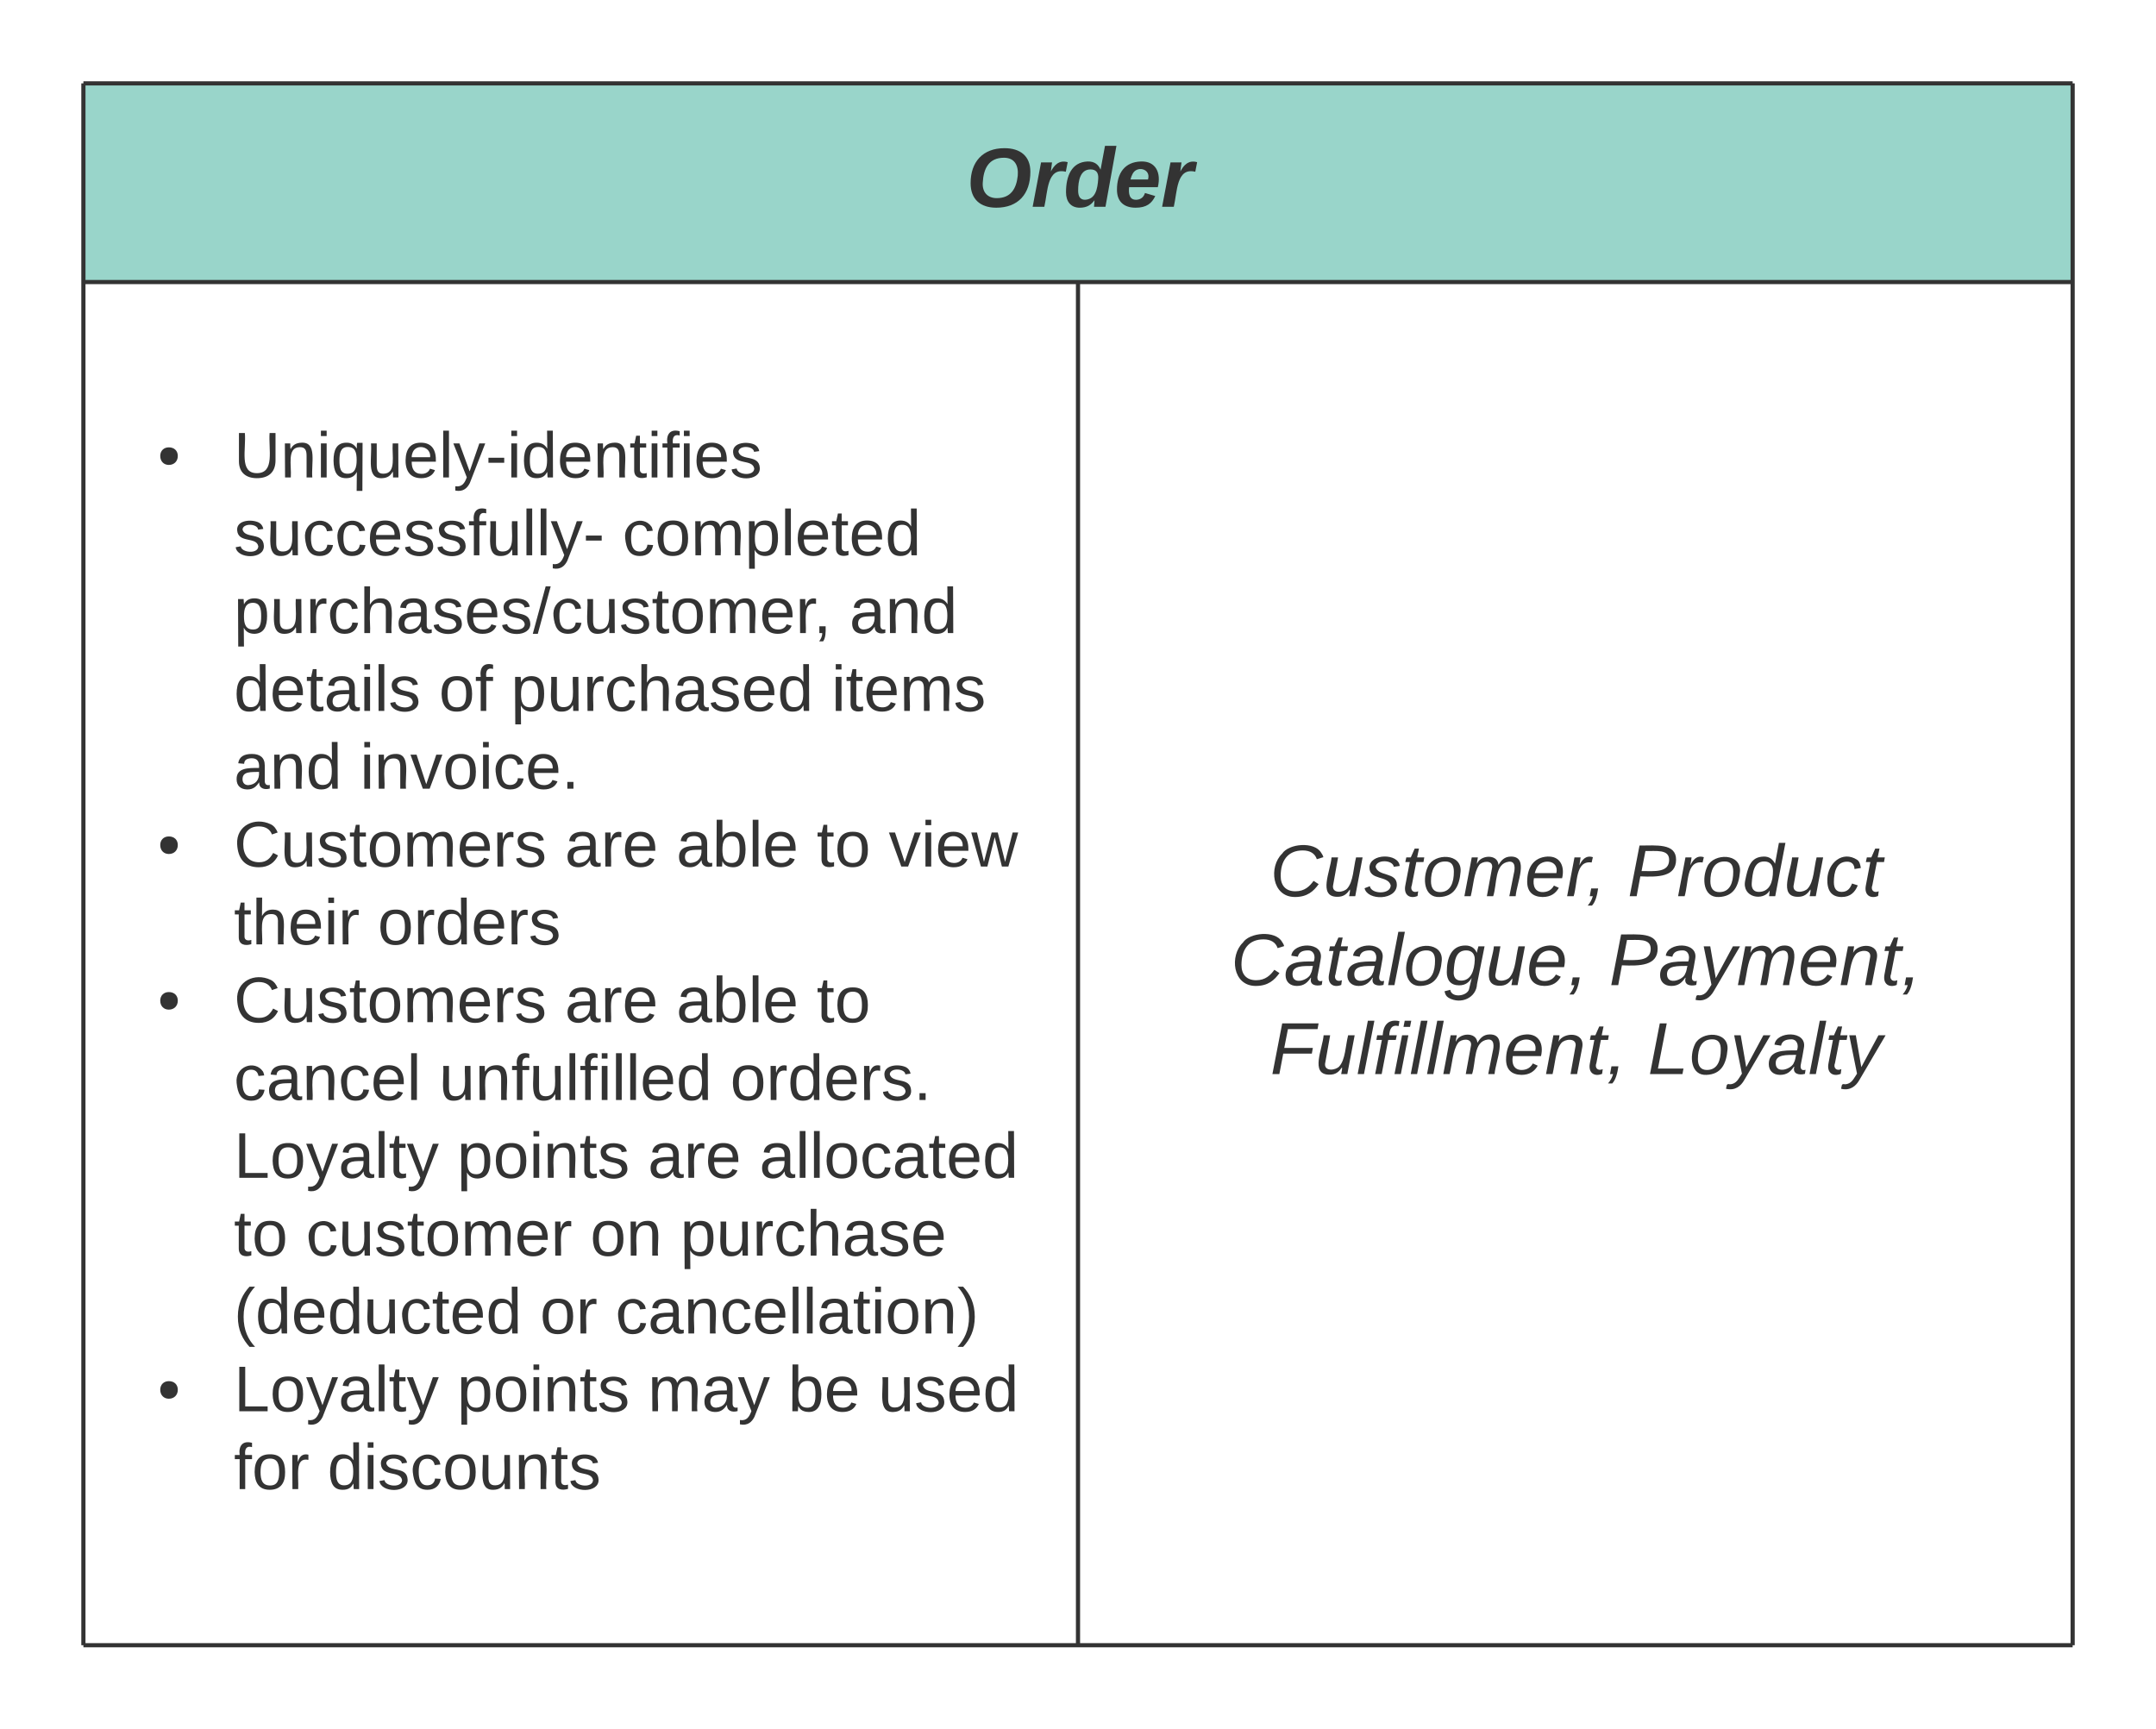 <svg xmlns="http://www.w3.org/2000/svg" xmlns:xlink="http://www.w3.org/1999/xlink" xmlns:lucid="lucid" width="517.15" height="414.66"><g transform="translate(-421.425 -192.282)" lucid:page-tab-id="R.lPhxqokplJ"><path d="M0 0h2256.63v1657H0z" fill="#fff"/><path d="M441.43 212.28h477.15v47.66H441.42z" fill="#99d5ca"/><path d="M441.43 259.94H680v327H441.43zM680 259.94h238.58v327H680z" fill="#fff"/><path d="M441.43 212.28v47.66M918.58 212.28v47.66M441.43 259.94v327M680 259.94v327M918.58 259.94v327M441.43 212.28h477.15M441.43 259.94H680M441.43 586.94H680M680 259.94h238.58M680 586.94h238.58" stroke="#333" fill="none"/><use xlink:href="#a" transform="matrix(1,0,0,1,446.425,217.282) translate(206.806 24.6)"/><use xlink:href="#b" transform="matrix(1,0,0,1,446.425,264.939) translate(12.833 41.878)"/><use xlink:href="#c" transform="matrix(1,0,0,1,446.425,264.939) translate(31.111 41.878)"/><use xlink:href="#d" transform="matrix(1,0,0,1,446.425,264.939) translate(31.111 60.544)"/><use xlink:href="#e" transform="matrix(1,0,0,1,446.425,264.939) translate(124.315 60.544)"/><use xlink:href="#f" transform="matrix(1,0,0,1,446.425,264.939) translate(31.111 79.211)"/><use xlink:href="#g" transform="matrix(1,0,0,1,446.425,264.939) translate(178.759 79.211)"/><use xlink:href="#h" transform="matrix(1,0,0,1,446.425,264.939) translate(31.111 97.878)"/><use xlink:href="#i" transform="matrix(1,0,0,1,446.425,264.939) translate(80.284 97.878)"/><use xlink:href="#j" transform="matrix(1,0,0,1,446.425,264.939) translate(97.568 97.878)"/><use xlink:href="#k" transform="matrix(1,0,0,1,446.425,264.939) translate(174.438 97.878)"/><use xlink:href="#l" transform="matrix(1,0,0,1,446.425,264.939) translate(31.111 116.544)"/><use xlink:href="#m" transform="matrix(1,0,0,1,446.425,264.939) translate(61.358 116.544)"/><use xlink:href="#b" transform="matrix(1,0,0,1,446.425,264.939) translate(12.833 135.211)"/><use xlink:href="#n" transform="matrix(1,0,0,1,446.425,264.939) translate(31.111 135.211)"/><use xlink:href="#o" transform="matrix(1,0,0,1,446.425,264.939) translate(110.488 135.211)"/><use xlink:href="#p" transform="matrix(1,0,0,1,446.425,264.939) translate(137.235 135.211)"/><use xlink:href="#q" transform="matrix(1,0,0,1,446.425,264.939) translate(170.895 135.211)"/><use xlink:href="#r" transform="matrix(1,0,0,1,446.425,264.939) translate(188.179 135.211)"/><use xlink:href="#s" transform="matrix(1,0,0,1,446.425,264.939) translate(31.111 153.878)"/><use xlink:href="#t" transform="matrix(1,0,0,1,446.425,264.939) translate(65.593 153.878)"/><use xlink:href="#u" transform="matrix(1,0,0,1,446.425,264.939) translate(12.833 172.544)"/><use xlink:href="#n" transform="matrix(1,0,0,1,446.425,264.939) translate(31.111 172.544)"/><use xlink:href="#o" transform="matrix(1,0,0,1,446.425,264.939) translate(110.488 172.544)"/><use xlink:href="#p" transform="matrix(1,0,0,1,446.425,264.939) translate(137.235 172.544)"/><use xlink:href="#v" transform="matrix(1,0,0,1,446.425,264.939) translate(170.895 172.544)"/><use xlink:href="#w" transform="matrix(1,0,0,1,446.425,264.939) translate(31.111 191.211)"/><use xlink:href="#x" transform="matrix(1,0,0,1,446.425,264.939) translate(80.327 191.211)"/><use xlink:href="#y" transform="matrix(1,0,0,1,446.425,264.939) translate(150.154 191.211)"/><use xlink:href="#z" transform="matrix(1,0,0,1,446.425,264.939) translate(31.111 209.878)"/><use xlink:href="#A" transform="matrix(1,0,0,1,446.425,264.939) translate(84.648 209.878)"/><use xlink:href="#o" transform="matrix(1,0,0,1,446.425,264.939) translate(130.407 209.878)"/><use xlink:href="#B" transform="matrix(1,0,0,1,446.425,264.939) translate(157.154 209.878)"/><use xlink:href="#q" transform="matrix(1,0,0,1,446.425,264.939) translate(31.111 228.544)"/><use xlink:href="#C" transform="matrix(1,0,0,1,446.425,264.939) translate(48.395 228.544)"/><use xlink:href="#D" transform="matrix(1,0,0,1,446.425,264.939) translate(116.58 228.544)"/><use xlink:href="#E" transform="matrix(1,0,0,1,446.425,264.939) translate(138.185 228.544)"/><use xlink:href="#F" transform="matrix(1,0,0,1,446.425,264.939) translate(31.111 247.211)"/><use xlink:href="#G" transform="matrix(1,0,0,1,446.425,264.939) translate(104.525 247.211)"/><use xlink:href="#H" transform="matrix(1,0,0,1,446.425,264.939) translate(122.63 247.211)"/><use xlink:href="#b" transform="matrix(1,0,0,1,446.425,264.939) translate(12.833 265.878)"/><use xlink:href="#I" transform="matrix(1,0,0,1,446.425,264.939) translate(31.111 265.878)"/><use xlink:href="#A" transform="matrix(1,0,0,1,446.425,264.939) translate(84.648 265.878)"/><use xlink:href="#J" transform="matrix(1,0,0,1,446.425,264.939) translate(130.407 265.878)"/><use xlink:href="#K" transform="matrix(1,0,0,1,446.425,264.939) translate(164.068 265.878)"/><use xlink:href="#L" transform="matrix(1,0,0,1,446.425,264.939) translate(185.673 265.878)"/><use xlink:href="#M" transform="matrix(1,0,0,1,446.425,264.939) translate(31.111 284.544)"/><use xlink:href="#N" transform="matrix(1,0,0,1,446.425,264.939) translate(53.537 284.544)"/><g><use xlink:href="#O" transform="matrix(1,0,0,1,685,264.939) translate(41.019 142.322)"/><use xlink:href="#P" transform="matrix(1,0,0,1,685,264.939) translate(126.796 142.322)"/><use xlink:href="#Q" transform="matrix(1,0,0,1,685,264.939) translate(31.611 163.656)"/><use xlink:href="#R" transform="matrix(1,0,0,1,685,264.939) translate(122.377 163.656)"/><use xlink:href="#S" transform="matrix(1,0,0,1,685,264.939) translate(41.093 184.989)"/><use xlink:href="#T" transform="matrix(1,0,0,1,685,264.939) translate(131.66 184.989)"/></g><defs><path fill="#333" d="M18-101c0-91 52-150 145-150 68 0 111 34 111 101C274-54 221 4 128 4 59 4 18-33 18-101zm202-32c4-46-15-77-59-77-65 0-88 46-91 108-2 41 22 65 60 65 60 0 84-40 90-96" id="U"/><path fill="#333" d="M84-151c13-25 34-51 72-40l-8 41C67-170 71-64 56 0H6l36-190h47" id="V"/><path fill="#333" d="M132-28C118-9 101 4 69 4 30 4 10-23 10-62c0-70 24-129 92-132 31-1 47 14 56 35l19-102h49L179 0h-49zM62-69c0 22 7 39 29 39 45-2 54-45 57-90 2-27-10-40-33-40-44 0-53 48-53 91" id="W"/><path fill="#333" d="M114-194c63-2 87 48 72 110H63c-3 28 1 55 31 54 21-1 32-13 37-29l44 13C160-14 137 4 91 4 41 4 11-22 11-73c0-71 33-119 103-121zm30 77c14-47-50-61-67-22-3 6-6 13-8 22h75" id="X"/><g id="a"><use transform="matrix(0.056,0,0,0.056,0,0)" xlink:href="#U"/><use transform="matrix(0.056,0,0,0.056,15.556,0)" xlink:href="#V"/><use transform="matrix(0.056,0,0,0.056,23.333,0)" xlink:href="#W"/><use transform="matrix(0.056,0,0,0.056,35.5,0)" xlink:href="#X"/><use transform="matrix(0.056,0,0,0.056,46.611,0)" xlink:href="#V"/></g><path fill="#333" d="M62-168c30 0 50 19 50 48S92-70 62-70c-29 0-48-21-48-50s20-48 48-48" id="Y"/><use transform="matrix(0.043,0,0,0.043,0,0)" xlink:href="#Y" id="b"/><path fill="#333" d="M232-93c-1 65-40 97-104 97C67 4 28-28 28-90v-158h33c8 89-33 224 67 224 102 0 64-133 71-224h33v155" id="Z"/><path fill="#333" d="M117-194c89-4 53 116 60 194h-32v-121c0-31-8-49-39-48C34-167 62-67 57 0H25l-1-190h30c1 10-1 24 2 32 11-22 29-35 61-36" id="aa"/><path fill="#333" d="M24-231v-30h32v30H24zM24 0v-190h32V0H24" id="ab"/><path fill="#333" d="M145-31C134-9 116 4 85 4 32 4 16-35 15-94c0-59 17-99 70-100 32-1 48 14 60 33 0-11-1-24 2-32h30l-1 268h-32zM93-21c41 0 51-33 51-76s-8-73-50-73c-40 0-46 35-46 75s5 74 45 74" id="ac"/><path fill="#333" d="M84 4C-5 8 30-112 23-190h32v120c0 31 7 50 39 49 72-2 45-101 50-169h31l1 190h-30c-1-10 1-25-2-33-11 22-28 36-60 37" id="ad"/><path fill="#333" d="M100-194c63 0 86 42 84 106H49c0 40 14 67 53 68 26 1 43-12 49-29l28 8c-11 28-37 45-77 45C44 4 14-33 15-96c1-61 26-98 85-98zm52 81c6-60-76-77-97-28-3 7-6 17-6 28h103" id="ae"/><path fill="#333" d="M24 0v-261h32V0H24" id="af"/><path fill="#333" d="M179-190L93 31C79 59 56 82 12 73V49c39 6 53-20 64-50L1-190h34L92-34l54-156h33" id="ag"/><path fill="#333" d="M16-82v-28h88v28H16" id="ah"/><path fill="#333" d="M85-194c31 0 48 13 60 33l-1-100h32l1 261h-30c-2-10 0-23-3-31C134-8 116 4 85 4 32 4 16-35 15-94c0-66 23-100 70-100zm9 24c-40 0-46 34-46 75 0 40 6 74 45 74 42 0 51-32 51-76 0-42-9-74-50-73" id="ai"/><path fill="#333" d="M59-47c-2 24 18 29 38 22v24C64 9 27 4 27-40v-127H5v-23h24l9-43h21v43h35v23H59v120" id="aj"/><path fill="#333" d="M101-234c-31-9-42 10-38 44h38v23H63V0H32v-167H5v-23h27c-7-52 17-82 69-68v24" id="ak"/><path fill="#333" d="M135-143c-3-34-86-38-87 0 15 53 115 12 119 90S17 21 10-45l28-5c4 36 97 45 98 0-10-56-113-15-118-90-4-57 82-63 122-42 12 7 21 19 24 35" id="al"/><g id="c"><use transform="matrix(0.043,0,0,0.043,0,0)" xlink:href="#Z"/><use transform="matrix(0.043,0,0,0.043,11.191,0)" xlink:href="#aa"/><use transform="matrix(0.043,0,0,0.043,19.833,0)" xlink:href="#ab"/><use transform="matrix(0.043,0,0,0.043,23.247,0)" xlink:href="#ac"/><use transform="matrix(0.043,0,0,0.043,31.889,0)" xlink:href="#ad"/><use transform="matrix(0.043,0,0,0.043,40.531,0)" xlink:href="#ae"/><use transform="matrix(0.043,0,0,0.043,49.173,0)" xlink:href="#af"/><use transform="matrix(0.043,0,0,0.043,52.586,0)" xlink:href="#ag"/><use transform="matrix(0.043,0,0,0.043,60.364,0)" xlink:href="#ah"/><use transform="matrix(0.043,0,0,0.043,65.506,0)" xlink:href="#ab"/><use transform="matrix(0.043,0,0,0.043,68.92,0)" xlink:href="#ai"/><use transform="matrix(0.043,0,0,0.043,77.562,0)" xlink:href="#ae"/><use transform="matrix(0.043,0,0,0.043,86.204,0)" xlink:href="#aa"/><use transform="matrix(0.043,0,0,0.043,94.846,0)" xlink:href="#aj"/><use transform="matrix(0.043,0,0,0.043,99.167,0)" xlink:href="#ab"/><use transform="matrix(0.043,0,0,0.043,102.58,0)" xlink:href="#ak"/><use transform="matrix(0.043,0,0,0.043,106.901,0)" xlink:href="#ab"/><use transform="matrix(0.043,0,0,0.043,110.315,0)" xlink:href="#ae"/><use transform="matrix(0.043,0,0,0.043,118.957,0)" xlink:href="#al"/></g><path fill="#333" d="M96-169c-40 0-48 33-48 73s9 75 48 75c24 0 41-14 43-38l32 2c-6 37-31 61-74 61-59 0-76-41-82-99-10-93 101-131 147-64 4 7 5 14 7 22l-32 3c-4-21-16-35-41-35" id="am"/><g id="d"><use transform="matrix(0.043,0,0,0.043,0,0)" xlink:href="#al"/><use transform="matrix(0.043,0,0,0.043,7.778,0)" xlink:href="#ad"/><use transform="matrix(0.043,0,0,0.043,16.42,0)" xlink:href="#am"/><use transform="matrix(0.043,0,0,0.043,24.198,0)" xlink:href="#am"/><use transform="matrix(0.043,0,0,0.043,31.975,0)" xlink:href="#ae"/><use transform="matrix(0.043,0,0,0.043,40.617,0)" xlink:href="#al"/><use transform="matrix(0.043,0,0,0.043,48.395,0)" xlink:href="#al"/><use transform="matrix(0.043,0,0,0.043,56.173,0)" xlink:href="#ak"/><use transform="matrix(0.043,0,0,0.043,60.494,0)" xlink:href="#ad"/><use transform="matrix(0.043,0,0,0.043,69.136,0)" xlink:href="#af"/><use transform="matrix(0.043,0,0,0.043,72.549,0)" xlink:href="#af"/><use transform="matrix(0.043,0,0,0.043,75.963,0)" xlink:href="#ag"/><use transform="matrix(0.043,0,0,0.043,83.741,0)" xlink:href="#ah"/></g><path fill="#333" d="M100-194c62-1 85 37 85 99 1 63-27 99-86 99S16-35 15-95c0-66 28-99 85-99zM99-20c44 1 53-31 53-75 0-43-8-75-51-75s-53 32-53 75 10 74 51 75" id="an"/><path fill="#333" d="M210-169c-67 3-38 105-44 169h-31v-121c0-29-5-50-35-48C34-165 62-65 56 0H25l-1-190h30c1 10-1 24 2 32 10-44 99-50 107 0 11-21 27-35 58-36 85-2 47 119 55 194h-31v-121c0-29-5-49-35-48" id="ao"/><path fill="#333" d="M115-194c55 1 70 41 70 98S169 2 115 4C84 4 66-9 55-30l1 105H24l-1-265h31l2 30c10-21 28-34 59-34zm-8 174c40 0 45-34 45-75s-6-73-45-74c-42 0-51 32-51 76 0 43 10 73 51 73" id="ap"/><g id="e"><use transform="matrix(0.043,0,0,0.043,0,0)" xlink:href="#am"/><use transform="matrix(0.043,0,0,0.043,7.778,0)" xlink:href="#an"/><use transform="matrix(0.043,0,0,0.043,16.42,0)" xlink:href="#ao"/><use transform="matrix(0.043,0,0,0.043,29.34,0)" xlink:href="#ap"/><use transform="matrix(0.043,0,0,0.043,37.981,0)" xlink:href="#af"/><use transform="matrix(0.043,0,0,0.043,41.395,0)" xlink:href="#ae"/><use transform="matrix(0.043,0,0,0.043,50.037,0)" xlink:href="#aj"/><use transform="matrix(0.043,0,0,0.043,54.358,0)" xlink:href="#ae"/><use transform="matrix(0.043,0,0,0.043,63,0)" xlink:href="#ai"/></g><path fill="#333" d="M114-163C36-179 61-72 57 0H25l-1-190h30c1 12-1 29 2 39 6-27 23-49 58-41v29" id="aq"/><path fill="#333" d="M106-169C34-169 62-67 57 0H25v-261h32l-1 103c12-21 28-36 61-36 89 0 53 116 60 194h-32v-121c2-32-8-49-39-48" id="ar"/><path fill="#333" d="M141-36C126-15 110 5 73 4 37 3 15-17 15-53c-1-64 63-63 125-63 3-35-9-54-41-54-24 1-41 7-42 31l-33-3c5-37 33-52 76-52 45 0 72 20 72 64v82c-1 20 7 32 28 27v20c-31 9-61-2-59-35zM48-53c0 20 12 33 32 33 41-3 63-29 60-74-43 2-92-5-92 41" id="as"/><path fill="#333" d="M0 4l72-265h28L28 4H0" id="at"/><path fill="#333" d="M68-38c1 34 0 65-14 84H32c9-13 17-26 17-46H33v-38h35" id="au"/><g id="f"><use transform="matrix(0.043,0,0,0.043,0,0)" xlink:href="#ap"/><use transform="matrix(0.043,0,0,0.043,8.642,0)" xlink:href="#ad"/><use transform="matrix(0.043,0,0,0.043,17.284,0)" xlink:href="#aq"/><use transform="matrix(0.043,0,0,0.043,22.426,0)" xlink:href="#am"/><use transform="matrix(0.043,0,0,0.043,30.204,0)" xlink:href="#ar"/><use transform="matrix(0.043,0,0,0.043,38.846,0)" xlink:href="#as"/><use transform="matrix(0.043,0,0,0.043,47.488,0)" xlink:href="#al"/><use transform="matrix(0.043,0,0,0.043,55.265,0)" xlink:href="#ae"/><use transform="matrix(0.043,0,0,0.043,63.907,0)" xlink:href="#al"/><use transform="matrix(0.043,0,0,0.043,71.685,0)" xlink:href="#at"/><use transform="matrix(0.043,0,0,0.043,76.006,0)" xlink:href="#am"/><use transform="matrix(0.043,0,0,0.043,83.784,0)" xlink:href="#ad"/><use transform="matrix(0.043,0,0,0.043,92.426,0)" xlink:href="#al"/><use transform="matrix(0.043,0,0,0.043,100.204,0)" xlink:href="#aj"/><use transform="matrix(0.043,0,0,0.043,104.525,0)" xlink:href="#an"/><use transform="matrix(0.043,0,0,0.043,113.167,0)" xlink:href="#ao"/><use transform="matrix(0.043,0,0,0.043,126.086,0)" xlink:href="#ae"/><use transform="matrix(0.043,0,0,0.043,134.728,0)" xlink:href="#aq"/><use transform="matrix(0.043,0,0,0.043,139.006,0)" xlink:href="#au"/></g><g id="g"><use transform="matrix(0.043,0,0,0.043,0,0)" xlink:href="#as"/><use transform="matrix(0.043,0,0,0.043,8.642,0)" xlink:href="#aa"/><use transform="matrix(0.043,0,0,0.043,17.284,0)" xlink:href="#ai"/></g><g id="h"><use transform="matrix(0.043,0,0,0.043,0,0)" xlink:href="#ai"/><use transform="matrix(0.043,0,0,0.043,8.642,0)" xlink:href="#ae"/><use transform="matrix(0.043,0,0,0.043,17.284,0)" xlink:href="#aj"/><use transform="matrix(0.043,0,0,0.043,21.605,0)" xlink:href="#as"/><use transform="matrix(0.043,0,0,0.043,30.247,0)" xlink:href="#ab"/><use transform="matrix(0.043,0,0,0.043,33.66,0)" xlink:href="#af"/><use transform="matrix(0.043,0,0,0.043,37.074,0)" xlink:href="#al"/></g><g id="i"><use transform="matrix(0.043,0,0,0.043,0,0)" xlink:href="#an"/><use transform="matrix(0.043,0,0,0.043,8.642,0)" xlink:href="#ak"/></g><g id="j"><use transform="matrix(0.043,0,0,0.043,0,0)" xlink:href="#ap"/><use transform="matrix(0.043,0,0,0.043,8.642,0)" xlink:href="#ad"/><use transform="matrix(0.043,0,0,0.043,17.284,0)" xlink:href="#aq"/><use transform="matrix(0.043,0,0,0.043,22.426,0)" xlink:href="#am"/><use transform="matrix(0.043,0,0,0.043,30.204,0)" xlink:href="#ar"/><use transform="matrix(0.043,0,0,0.043,38.846,0)" xlink:href="#as"/><use transform="matrix(0.043,0,0,0.043,47.488,0)" xlink:href="#al"/><use transform="matrix(0.043,0,0,0.043,55.265,0)" xlink:href="#ae"/><use transform="matrix(0.043,0,0,0.043,63.907,0)" xlink:href="#ai"/></g><g id="k"><use transform="matrix(0.043,0,0,0.043,0,0)" xlink:href="#ab"/><use transform="matrix(0.043,0,0,0.043,3.414,0)" xlink:href="#aj"/><use transform="matrix(0.043,0,0,0.043,7.735,0)" xlink:href="#ae"/><use transform="matrix(0.043,0,0,0.043,16.377,0)" xlink:href="#ao"/><use transform="matrix(0.043,0,0,0.043,29.296,0)" xlink:href="#al"/></g><g id="l"><use transform="matrix(0.043,0,0,0.043,0,0)" xlink:href="#as"/><use transform="matrix(0.043,0,0,0.043,8.642,0)" xlink:href="#aa"/><use transform="matrix(0.043,0,0,0.043,17.284,0)" xlink:href="#ai"/></g><path fill="#333" d="M108 0H70L1-190h34L89-25l56-165h34" id="av"/><path fill="#333" d="M33 0v-38h34V0H33" id="aw"/><g id="m"><use transform="matrix(0.043,0,0,0.043,0,0)" xlink:href="#ab"/><use transform="matrix(0.043,0,0,0.043,3.414,0)" xlink:href="#aa"/><use transform="matrix(0.043,0,0,0.043,12.056,0)" xlink:href="#av"/><use transform="matrix(0.043,0,0,0.043,19.833,0)" xlink:href="#an"/><use transform="matrix(0.043,0,0,0.043,28.475,0)" xlink:href="#ab"/><use transform="matrix(0.043,0,0,0.043,31.889,0)" xlink:href="#am"/><use transform="matrix(0.043,0,0,0.043,39.667,0)" xlink:href="#ae"/><use transform="matrix(0.043,0,0,0.043,48.309,0)" xlink:href="#aw"/></g><path fill="#333" d="M212-179c-10-28-35-45-73-45-59 0-87 40-87 99 0 60 29 101 89 101 43 0 62-24 78-52l27 14C228-24 195 4 139 4 59 4 22-46 18-125c-6-104 99-153 187-111 19 9 31 26 39 46" id="ax"/><g id="n"><use transform="matrix(0.043,0,0,0.043,0,0)" xlink:href="#ax"/><use transform="matrix(0.043,0,0,0.043,11.191,0)" xlink:href="#ad"/><use transform="matrix(0.043,0,0,0.043,19.833,0)" xlink:href="#al"/><use transform="matrix(0.043,0,0,0.043,27.611,0)" xlink:href="#aj"/><use transform="matrix(0.043,0,0,0.043,31.932,0)" xlink:href="#an"/><use transform="matrix(0.043,0,0,0.043,40.574,0)" xlink:href="#ao"/><use transform="matrix(0.043,0,0,0.043,53.494,0)" xlink:href="#ae"/><use transform="matrix(0.043,0,0,0.043,62.136,0)" xlink:href="#aq"/><use transform="matrix(0.043,0,0,0.043,67.278,0)" xlink:href="#al"/></g><g id="o"><use transform="matrix(0.043,0,0,0.043,0,0)" xlink:href="#as"/><use transform="matrix(0.043,0,0,0.043,8.642,0)" xlink:href="#aq"/><use transform="matrix(0.043,0,0,0.043,13.784,0)" xlink:href="#ae"/></g><path fill="#333" d="M115-194c53 0 69 39 70 98 0 66-23 100-70 100C84 3 66-7 56-30L54 0H23l1-261h32v101c10-23 28-34 59-34zm-8 174c40 0 45-34 45-75 0-40-5-75-45-74-42 0-51 32-51 76 0 43 10 73 51 73" id="ay"/><g id="p"><use transform="matrix(0.043,0,0,0.043,0,0)" xlink:href="#as"/><use transform="matrix(0.043,0,0,0.043,8.642,0)" xlink:href="#ay"/><use transform="matrix(0.043,0,0,0.043,17.284,0)" xlink:href="#af"/><use transform="matrix(0.043,0,0,0.043,20.698,0)" xlink:href="#ae"/></g><g id="q"><use transform="matrix(0.043,0,0,0.043,0,0)" xlink:href="#aj"/><use transform="matrix(0.043,0,0,0.043,4.321,0)" xlink:href="#an"/></g><path fill="#333" d="M206 0h-36l-40-164L89 0H53L-1-190h32L70-26l43-164h34l41 164 42-164h31" id="az"/><g id="r"><use transform="matrix(0.043,0,0,0.043,0,0)" xlink:href="#av"/><use transform="matrix(0.043,0,0,0.043,7.778,0)" xlink:href="#ab"/><use transform="matrix(0.043,0,0,0.043,11.191,0)" xlink:href="#ae"/><use transform="matrix(0.043,0,0,0.043,19.833,0)" xlink:href="#az"/></g><g id="s"><use transform="matrix(0.043,0,0,0.043,0,0)" xlink:href="#aj"/><use transform="matrix(0.043,0,0,0.043,4.321,0)" xlink:href="#ar"/><use transform="matrix(0.043,0,0,0.043,12.963,0)" xlink:href="#ae"/><use transform="matrix(0.043,0,0,0.043,21.605,0)" xlink:href="#ab"/><use transform="matrix(0.043,0,0,0.043,25.019,0)" xlink:href="#aq"/></g><g id="t"><use transform="matrix(0.043,0,0,0.043,0,0)" xlink:href="#an"/><use transform="matrix(0.043,0,0,0.043,8.642,0)" xlink:href="#aq"/><use transform="matrix(0.043,0,0,0.043,13.784,0)" xlink:href="#ai"/><use transform="matrix(0.043,0,0,0.043,22.426,0)" xlink:href="#ae"/><use transform="matrix(0.043,0,0,0.043,31.068,0)" xlink:href="#aq"/><use transform="matrix(0.043,0,0,0.043,36.21,0)" xlink:href="#al"/></g><use transform="matrix(0.043,0,0,0.043,0,0)" xlink:href="#Y" id="u"/><g id="v"><use transform="matrix(0.043,0,0,0.043,0,0)" xlink:href="#aj"/><use transform="matrix(0.043,0,0,0.043,4.321,0)" xlink:href="#an"/></g><g id="w"><use transform="matrix(0.043,0,0,0.043,0,0)" xlink:href="#am"/><use transform="matrix(0.043,0,0,0.043,7.778,0)" xlink:href="#as"/><use transform="matrix(0.043,0,0,0.043,16.42,0)" xlink:href="#aa"/><use transform="matrix(0.043,0,0,0.043,25.062,0)" xlink:href="#am"/><use transform="matrix(0.043,0,0,0.043,32.84,0)" xlink:href="#ae"/><use transform="matrix(0.043,0,0,0.043,41.481,0)" xlink:href="#af"/></g><g id="x"><use transform="matrix(0.043,0,0,0.043,0,0)" xlink:href="#ad"/><use transform="matrix(0.043,0,0,0.043,8.642,0)" xlink:href="#aa"/><use transform="matrix(0.043,0,0,0.043,17.284,0)" xlink:href="#ak"/><use transform="matrix(0.043,0,0,0.043,21.605,0)" xlink:href="#ad"/><use transform="matrix(0.043,0,0,0.043,30.247,0)" xlink:href="#af"/><use transform="matrix(0.043,0,0,0.043,33.66,0)" xlink:href="#ak"/><use transform="matrix(0.043,0,0,0.043,37.981,0)" xlink:href="#ab"/><use transform="matrix(0.043,0,0,0.043,41.395,0)" xlink:href="#af"/><use transform="matrix(0.043,0,0,0.043,44.809,0)" xlink:href="#af"/><use transform="matrix(0.043,0,0,0.043,48.222,0)" xlink:href="#ae"/><use transform="matrix(0.043,0,0,0.043,56.864,0)" xlink:href="#ai"/></g><g id="y"><use transform="matrix(0.043,0,0,0.043,0,0)" xlink:href="#an"/><use transform="matrix(0.043,0,0,0.043,8.642,0)" xlink:href="#aq"/><use transform="matrix(0.043,0,0,0.043,13.784,0)" xlink:href="#ai"/><use transform="matrix(0.043,0,0,0.043,22.426,0)" xlink:href="#ae"/><use transform="matrix(0.043,0,0,0.043,31.068,0)" xlink:href="#aq"/><use transform="matrix(0.043,0,0,0.043,36.21,0)" xlink:href="#al"/><use transform="matrix(0.043,0,0,0.043,43.988,0)" xlink:href="#aw"/></g><path fill="#333" d="M30 0v-248h33v221h125V0H30" id="aA"/><g id="z"><use transform="matrix(0.043,0,0,0.043,0,0)" xlink:href="#aA"/><use transform="matrix(0.043,0,0,0.043,8.642,0)" xlink:href="#an"/><use transform="matrix(0.043,0,0,0.043,17.284,0)" xlink:href="#ag"/><use transform="matrix(0.043,0,0,0.043,25.062,0)" xlink:href="#as"/><use transform="matrix(0.043,0,0,0.043,33.704,0)" xlink:href="#af"/><use transform="matrix(0.043,0,0,0.043,37.117,0)" xlink:href="#aj"/><use transform="matrix(0.043,0,0,0.043,41.438,0)" xlink:href="#ag"/></g><g id="A"><use transform="matrix(0.043,0,0,0.043,0,0)" xlink:href="#ap"/><use transform="matrix(0.043,0,0,0.043,8.642,0)" xlink:href="#an"/><use transform="matrix(0.043,0,0,0.043,17.284,0)" xlink:href="#ab"/><use transform="matrix(0.043,0,0,0.043,20.698,0)" xlink:href="#aa"/><use transform="matrix(0.043,0,0,0.043,29.34,0)" xlink:href="#aj"/><use transform="matrix(0.043,0,0,0.043,33.66,0)" xlink:href="#al"/></g><g id="B"><use transform="matrix(0.043,0,0,0.043,0,0)" xlink:href="#as"/><use transform="matrix(0.043,0,0,0.043,8.642,0)" xlink:href="#af"/><use transform="matrix(0.043,0,0,0.043,12.056,0)" xlink:href="#af"/><use transform="matrix(0.043,0,0,0.043,15.469,0)" xlink:href="#an"/><use transform="matrix(0.043,0,0,0.043,24.111,0)" xlink:href="#am"/><use transform="matrix(0.043,0,0,0.043,31.889,0)" xlink:href="#as"/><use transform="matrix(0.043,0,0,0.043,40.531,0)" xlink:href="#aj"/><use transform="matrix(0.043,0,0,0.043,44.852,0)" xlink:href="#ae"/><use transform="matrix(0.043,0,0,0.043,53.494,0)" xlink:href="#ai"/></g><g id="C"><use transform="matrix(0.043,0,0,0.043,0,0)" xlink:href="#am"/><use transform="matrix(0.043,0,0,0.043,7.778,0)" xlink:href="#ad"/><use transform="matrix(0.043,0,0,0.043,16.42,0)" xlink:href="#al"/><use transform="matrix(0.043,0,0,0.043,24.198,0)" xlink:href="#aj"/><use transform="matrix(0.043,0,0,0.043,28.519,0)" xlink:href="#an"/><use transform="matrix(0.043,0,0,0.043,37.16,0)" xlink:href="#ao"/><use transform="matrix(0.043,0,0,0.043,50.08,0)" xlink:href="#ae"/><use transform="matrix(0.043,0,0,0.043,58.722,0)" xlink:href="#aq"/></g><g id="D"><use transform="matrix(0.043,0,0,0.043,0,0)" xlink:href="#an"/><use transform="matrix(0.043,0,0,0.043,8.642,0)" xlink:href="#aa"/></g><g id="E"><use transform="matrix(0.043,0,0,0.043,0,0)" xlink:href="#ap"/><use transform="matrix(0.043,0,0,0.043,8.642,0)" xlink:href="#ad"/><use transform="matrix(0.043,0,0,0.043,17.284,0)" xlink:href="#aq"/><use transform="matrix(0.043,0,0,0.043,22.426,0)" xlink:href="#am"/><use transform="matrix(0.043,0,0,0.043,30.204,0)" xlink:href="#ar"/><use transform="matrix(0.043,0,0,0.043,38.846,0)" xlink:href="#as"/><use transform="matrix(0.043,0,0,0.043,47.488,0)" xlink:href="#al"/><use transform="matrix(0.043,0,0,0.043,55.265,0)" xlink:href="#ae"/></g><path fill="#333" d="M87 75C49 33 22-17 22-94c0-76 28-126 65-167h31c-38 41-64 92-64 168S80 34 118 75H87" id="aB"/><g id="F"><use transform="matrix(0.043,0,0,0.043,0,0)" xlink:href="#aB"/><use transform="matrix(0.043,0,0,0.043,5.142,0)" xlink:href="#ai"/><use transform="matrix(0.043,0,0,0.043,13.784,0)" xlink:href="#ae"/><use transform="matrix(0.043,0,0,0.043,22.426,0)" xlink:href="#ai"/><use transform="matrix(0.043,0,0,0.043,31.068,0)" xlink:href="#ad"/><use transform="matrix(0.043,0,0,0.043,39.71,0)" xlink:href="#am"/><use transform="matrix(0.043,0,0,0.043,47.488,0)" xlink:href="#aj"/><use transform="matrix(0.043,0,0,0.043,51.809,0)" xlink:href="#ae"/><use transform="matrix(0.043,0,0,0.043,60.451,0)" xlink:href="#ai"/></g><g id="G"><use transform="matrix(0.043,0,0,0.043,0,0)" xlink:href="#an"/><use transform="matrix(0.043,0,0,0.043,8.642,0)" xlink:href="#aq"/></g><path fill="#333" d="M33-261c38 41 65 92 65 168S71 34 33 75H2C39 34 66-17 66-93S39-220 2-261h31" id="aC"/><g id="H"><use transform="matrix(0.043,0,0,0.043,0,0)" xlink:href="#am"/><use transform="matrix(0.043,0,0,0.043,7.778,0)" xlink:href="#as"/><use transform="matrix(0.043,0,0,0.043,16.42,0)" xlink:href="#aa"/><use transform="matrix(0.043,0,0,0.043,25.062,0)" xlink:href="#am"/><use transform="matrix(0.043,0,0,0.043,32.84,0)" xlink:href="#ae"/><use transform="matrix(0.043,0,0,0.043,41.481,0)" xlink:href="#af"/><use transform="matrix(0.043,0,0,0.043,44.895,0)" xlink:href="#af"/><use transform="matrix(0.043,0,0,0.043,48.309,0)" xlink:href="#as"/><use transform="matrix(0.043,0,0,0.043,56.951,0)" xlink:href="#aj"/><use transform="matrix(0.043,0,0,0.043,61.272,0)" xlink:href="#ab"/><use transform="matrix(0.043,0,0,0.043,64.685,0)" xlink:href="#an"/><use transform="matrix(0.043,0,0,0.043,73.327,0)" xlink:href="#aa"/><use transform="matrix(0.043,0,0,0.043,81.969,0)" xlink:href="#aC"/></g><g id="I"><use transform="matrix(0.043,0,0,0.043,0,0)" xlink:href="#aA"/><use transform="matrix(0.043,0,0,0.043,8.642,0)" xlink:href="#an"/><use transform="matrix(0.043,0,0,0.043,17.284,0)" xlink:href="#ag"/><use transform="matrix(0.043,0,0,0.043,25.062,0)" xlink:href="#as"/><use transform="matrix(0.043,0,0,0.043,33.704,0)" xlink:href="#af"/><use transform="matrix(0.043,0,0,0.043,37.117,0)" xlink:href="#aj"/><use transform="matrix(0.043,0,0,0.043,41.438,0)" xlink:href="#ag"/></g><g id="J"><use transform="matrix(0.043,0,0,0.043,0,0)" xlink:href="#ao"/><use transform="matrix(0.043,0,0,0.043,12.92,0)" xlink:href="#as"/><use transform="matrix(0.043,0,0,0.043,21.562,0)" xlink:href="#ag"/></g><g id="K"><use transform="matrix(0.043,0,0,0.043,0,0)" xlink:href="#ay"/><use transform="matrix(0.043,0,0,0.043,8.642,0)" xlink:href="#ae"/></g><g id="L"><use transform="matrix(0.043,0,0,0.043,0,0)" xlink:href="#ad"/><use transform="matrix(0.043,0,0,0.043,8.642,0)" xlink:href="#al"/><use transform="matrix(0.043,0,0,0.043,16.42,0)" xlink:href="#ae"/><use transform="matrix(0.043,0,0,0.043,25.062,0)" xlink:href="#ai"/></g><g id="M"><use transform="matrix(0.043,0,0,0.043,0,0)" xlink:href="#ak"/><use transform="matrix(0.043,0,0,0.043,4.321,0)" xlink:href="#an"/><use transform="matrix(0.043,0,0,0.043,12.963,0)" xlink:href="#aq"/></g><g id="N"><use transform="matrix(0.043,0,0,0.043,0,0)" xlink:href="#ai"/><use transform="matrix(0.043,0,0,0.043,8.642,0)" xlink:href="#ab"/><use transform="matrix(0.043,0,0,0.043,12.056,0)" xlink:href="#al"/><use transform="matrix(0.043,0,0,0.043,19.833,0)" xlink:href="#am"/><use transform="matrix(0.043,0,0,0.043,27.611,0)" xlink:href="#an"/><use transform="matrix(0.043,0,0,0.043,36.253,0)" xlink:href="#ad"/><use transform="matrix(0.043,0,0,0.043,44.895,0)" xlink:href="#aa"/><use transform="matrix(0.043,0,0,0.043,53.537,0)" xlink:href="#aj"/><use transform="matrix(0.043,0,0,0.043,57.858,0)" xlink:href="#al"/></g><path fill="#333" d="M125-24c46 0 70-25 89-51l25 16C214-24 183 4 123 4 8 4-5-146 60-208c32-50 158-61 191-5 5 7 9 14 11 22l-32 10c-9-28-33-43-69-43-74 0-108 51-108 125 0 46 24 75 72 75" id="aD"/><path fill="#333" d="M67 3c-93-2-31-127-26-193h32L48-50c-3 39 53 32 70 12 30-34 30-101 43-152h32L157 0h-30c1-10 6-24 4-33-14 20-29 37-64 36" id="aE"/><path fill="#333" d="M55-144c13 50 104 24 104 88C159 21 15 23 1-39l26-10c6 40 102 42 102-4-13-50-104-23-104-87 0-71 143-71 148-8l-29 4c-5-35-85-37-89 0" id="aF"/><path fill="#333" d="M51-54c-9 22 5 41 31 30L79-1C43 14 10-4 19-52l22-115H19l5-23h22l19-43h21l-9 43h35l-4 23H73" id="aG"/><path fill="#333" d="M30-147c31-64 166-65 159 27C183-49 158 1 86 4 9 8 1-88 30-147zM88-20c53 0 68-48 68-100 0-31-11-51-44-50-52 1-68 46-68 97 0 32 13 53 44 53" id="aH"/><path fill="#333" d="M248-111c6-24 9-61-24-58-72 9-57 108-77 169h-31l26-142c3-37-50-30-64-10C52-115 50-51 37 0H6l36-190h30c-1 10-6 24-4 32 13-43 101-52 105 5 13-22 29-41 61-41 90 0 28 129 23 194h-31" id="aI"/><path fill="#333" d="M111-194c62-3 86 47 72 106H45c-7 38 6 69 45 68 27-1 43-14 53-32l24 11C152-15 129 4 87 4 38 3 12-23 12-71c0-70 32-119 99-123zm44 81c14-66-71-72-95-28-4 8-8 17-11 28h106" id="aJ"/><path fill="#333" d="M66-151c12-25 30-51 66-40l-6 26C45-176 58-65 38 0H6l36-190h30" id="aK"/><path fill="#333" d="M58-38C53-5 46 26 28 46H7C19 32 27 18 32 0H17l7-38h34" id="aL"/><g id="O"><use transform="matrix(0.049,0,0,0.049,0,0)" xlink:href="#aD"/><use transform="matrix(0.049,0,0,0.049,12.79,0)" xlink:href="#aE"/><use transform="matrix(0.049,0,0,0.049,22.667,0)" xlink:href="#aF"/><use transform="matrix(0.049,0,0,0.049,31.556,0)" xlink:href="#aG"/><use transform="matrix(0.049,0,0,0.049,36.494,0)" xlink:href="#aH"/><use transform="matrix(0.049,0,0,0.049,46.37,0)" xlink:href="#aI"/><use transform="matrix(0.049,0,0,0.049,61.136,0)" xlink:href="#aJ"/><use transform="matrix(0.049,0,0,0.049,71.012,0)" xlink:href="#aK"/><use transform="matrix(0.049,0,0,0.049,75.901,0)" xlink:href="#aL"/></g><path fill="#333" d="M238-179c0 84-86 86-175 82L45 0H11l48-248c82 0 179-12 179 69zm-34 1c0-53-64-42-116-43l-19 98c63 0 135 9 135-55" id="aM"/><path fill="#333" d="M133-28C103 26-5 8 13-77c13-62 24-115 90-117 29-1 46 15 56 35l19-102h32L160 0h-30zM45-64c-2 27 10 43 35 43 54-1 69-50 69-103 0-29-15-46-42-46-53-1-58 58-62 106" id="aN"/><path fill="#333" d="M44-68c0 29 11 47 38 47 30 0 42-19 51-41l28 9C148-21 126 4 82 4 31 4 10-29 12-85c3-77 74-140 146-93 12 8 15 23 18 40l-31 5c-1-22-13-36-36-36-52 0-65 49-65 101" id="aO"/><g id="P"><use transform="matrix(0.049,0,0,0.049,0,0)" xlink:href="#aM"/><use transform="matrix(0.049,0,0,0.049,11.852,0)" xlink:href="#aK"/><use transform="matrix(0.049,0,0,0.049,17.728,0)" xlink:href="#aH"/><use transform="matrix(0.049,0,0,0.049,27.605,0)" xlink:href="#aN"/><use transform="matrix(0.049,0,0,0.049,37.481,0)" xlink:href="#aE"/><use transform="matrix(0.049,0,0,0.049,47.358,0)" xlink:href="#aO"/><use transform="matrix(0.049,0,0,0.049,56.247,0)" xlink:href="#aG"/></g><path fill="#333" d="M165-48c-4 18 1 34 23 27l-3 20c-29 8-62 0-52-35h-2C116-14 99 4 63 4 30 4 8-16 8-49c0-68 71-67 138-67 10-26 0-56-31-54-26 1-42 9-47 31l-32-5c8-67 160-71 144 15-5 28-9 54-15 81zM42-50c3 52 80 24 89-6 7-12 7-24 11-38-47 1-103-4-100 44" id="aP"/><path fill="#333" d="M6 0l50-261h32L37 0H6" id="aQ"/><path fill="#333" d="M103-194c29 0 47 14 56 36 2-11 5-23 8-32h30L160-5C157 61 82 97 21 62 9 55 4 45 1 30l28-7c7 42 83 31 92-3 4-16 9-38 13-55-13 20-29 36-62 36-40 0-60-25-60-64 0-71 23-131 91-131zm4 24c-53 0-58 54-61 104-2 27 10 44 36 44 49 0 65-50 67-102 1-29-15-46-42-46" id="aR"/><g id="Q"><use transform="matrix(0.049,0,0,0.049,0,0)" xlink:href="#aD"/><use transform="matrix(0.049,0,0,0.049,12.79,0)" xlink:href="#aP"/><use transform="matrix(0.049,0,0,0.049,22.667,0)" xlink:href="#aG"/><use transform="matrix(0.049,0,0,0.049,27.605,0)" xlink:href="#aP"/><use transform="matrix(0.049,0,0,0.049,37.481,0)" xlink:href="#aQ"/><use transform="matrix(0.049,0,0,0.049,41.383,0)" xlink:href="#aH"/><use transform="matrix(0.049,0,0,0.049,51.259,0)" xlink:href="#aR"/><use transform="matrix(0.049,0,0,0.049,61.136,0)" xlink:href="#aE"/><use transform="matrix(0.049,0,0,0.049,71.012,0)" xlink:href="#aJ"/><use transform="matrix(0.049,0,0,0.049,80.889,0)" xlink:href="#aL"/></g><path fill="#333" d="M198-190L69 30C53 58 25 83-20 72c4-11-1-27 19-22 33-1 43-29 59-52L20-190h32L79-34l84-156h35" id="aS"/><path fill="#333" d="M67-158c22-48 132-52 116 29L158 0h-32l25-140c3-38-53-32-70-12C52-117 51-52 38 0H6l36-190h30" id="aT"/><g id="R"><use transform="matrix(0.049,0,0,0.049,0,0)" xlink:href="#aM"/><use transform="matrix(0.049,0,0,0.049,11.852,0)" xlink:href="#aP"/><use transform="matrix(0.049,0,0,0.049,21.728,0)" xlink:href="#aS"/><use transform="matrix(0.049,0,0,0.049,30.617,0)" xlink:href="#aI"/><use transform="matrix(0.049,0,0,0.049,45.383,0)" xlink:href="#aJ"/><use transform="matrix(0.049,0,0,0.049,55.259,0)" xlink:href="#aT"/><use transform="matrix(0.049,0,0,0.049,65.136,0)" xlink:href="#aG"/><use transform="matrix(0.049,0,0,0.049,70.074,0)" xlink:href="#aL"/></g><path fill="#333" d="M87-220l-18 92h140l-5 28H64L45 0H11l48-248h178l-5 28H87" id="aU"/><path fill="#333" d="M76-167L44 0H12l33-167H18l4-23h27c3-47 25-81 82-69l-4 24c-35-8-44 15-46 45h37l-5 23H76" id="aV"/><path fill="#333" d="M50-231l6-30h32l-6 30H50zM6 0l37-190h31L37 0H6" id="aW"/><g id="S"><use transform="matrix(0.049,0,0,0.049,0,0)" xlink:href="#aU"/><use transform="matrix(0.049,0,0,0.049,10.815,0)" xlink:href="#aE"/><use transform="matrix(0.049,0,0,0.049,20.691,0)" xlink:href="#aQ"/><use transform="matrix(0.049,0,0,0.049,24.593,0)" xlink:href="#aV"/><use transform="matrix(0.049,0,0,0.049,29.531,0)" xlink:href="#aW"/><use transform="matrix(0.049,0,0,0.049,33.432,0)" xlink:href="#aQ"/><use transform="matrix(0.049,0,0,0.049,37.333,0)" xlink:href="#aQ"/><use transform="matrix(0.049,0,0,0.049,41.235,0)" xlink:href="#aI"/><use transform="matrix(0.049,0,0,0.049,56,0)" xlink:href="#aJ"/><use transform="matrix(0.049,0,0,0.049,65.877,0)" xlink:href="#aT"/><use transform="matrix(0.049,0,0,0.049,75.753,0)" xlink:href="#aG"/><use transform="matrix(0.049,0,0,0.049,80.691,0)" xlink:href="#aL"/></g><path fill="#333" d="M11 0l48-248h34L50-27h125l-5 27H11" id="aX"/><g id="T"><use transform="matrix(0.049,0,0,0.049,0,0)" xlink:href="#aX"/><use transform="matrix(0.049,0,0,0.049,9.877,0)" xlink:href="#aH"/><use transform="matrix(0.049,0,0,0.049,19.753,0)" xlink:href="#aS"/><use transform="matrix(0.049,0,0,0.049,28.642,0)" xlink:href="#aP"/><use transform="matrix(0.049,0,0,0.049,38.519,0)" xlink:href="#aQ"/><use transform="matrix(0.049,0,0,0.049,42.42,0)" xlink:href="#aG"/><use transform="matrix(0.049,0,0,0.049,47.358,0)" xlink:href="#aS"/></g></defs></g></svg>